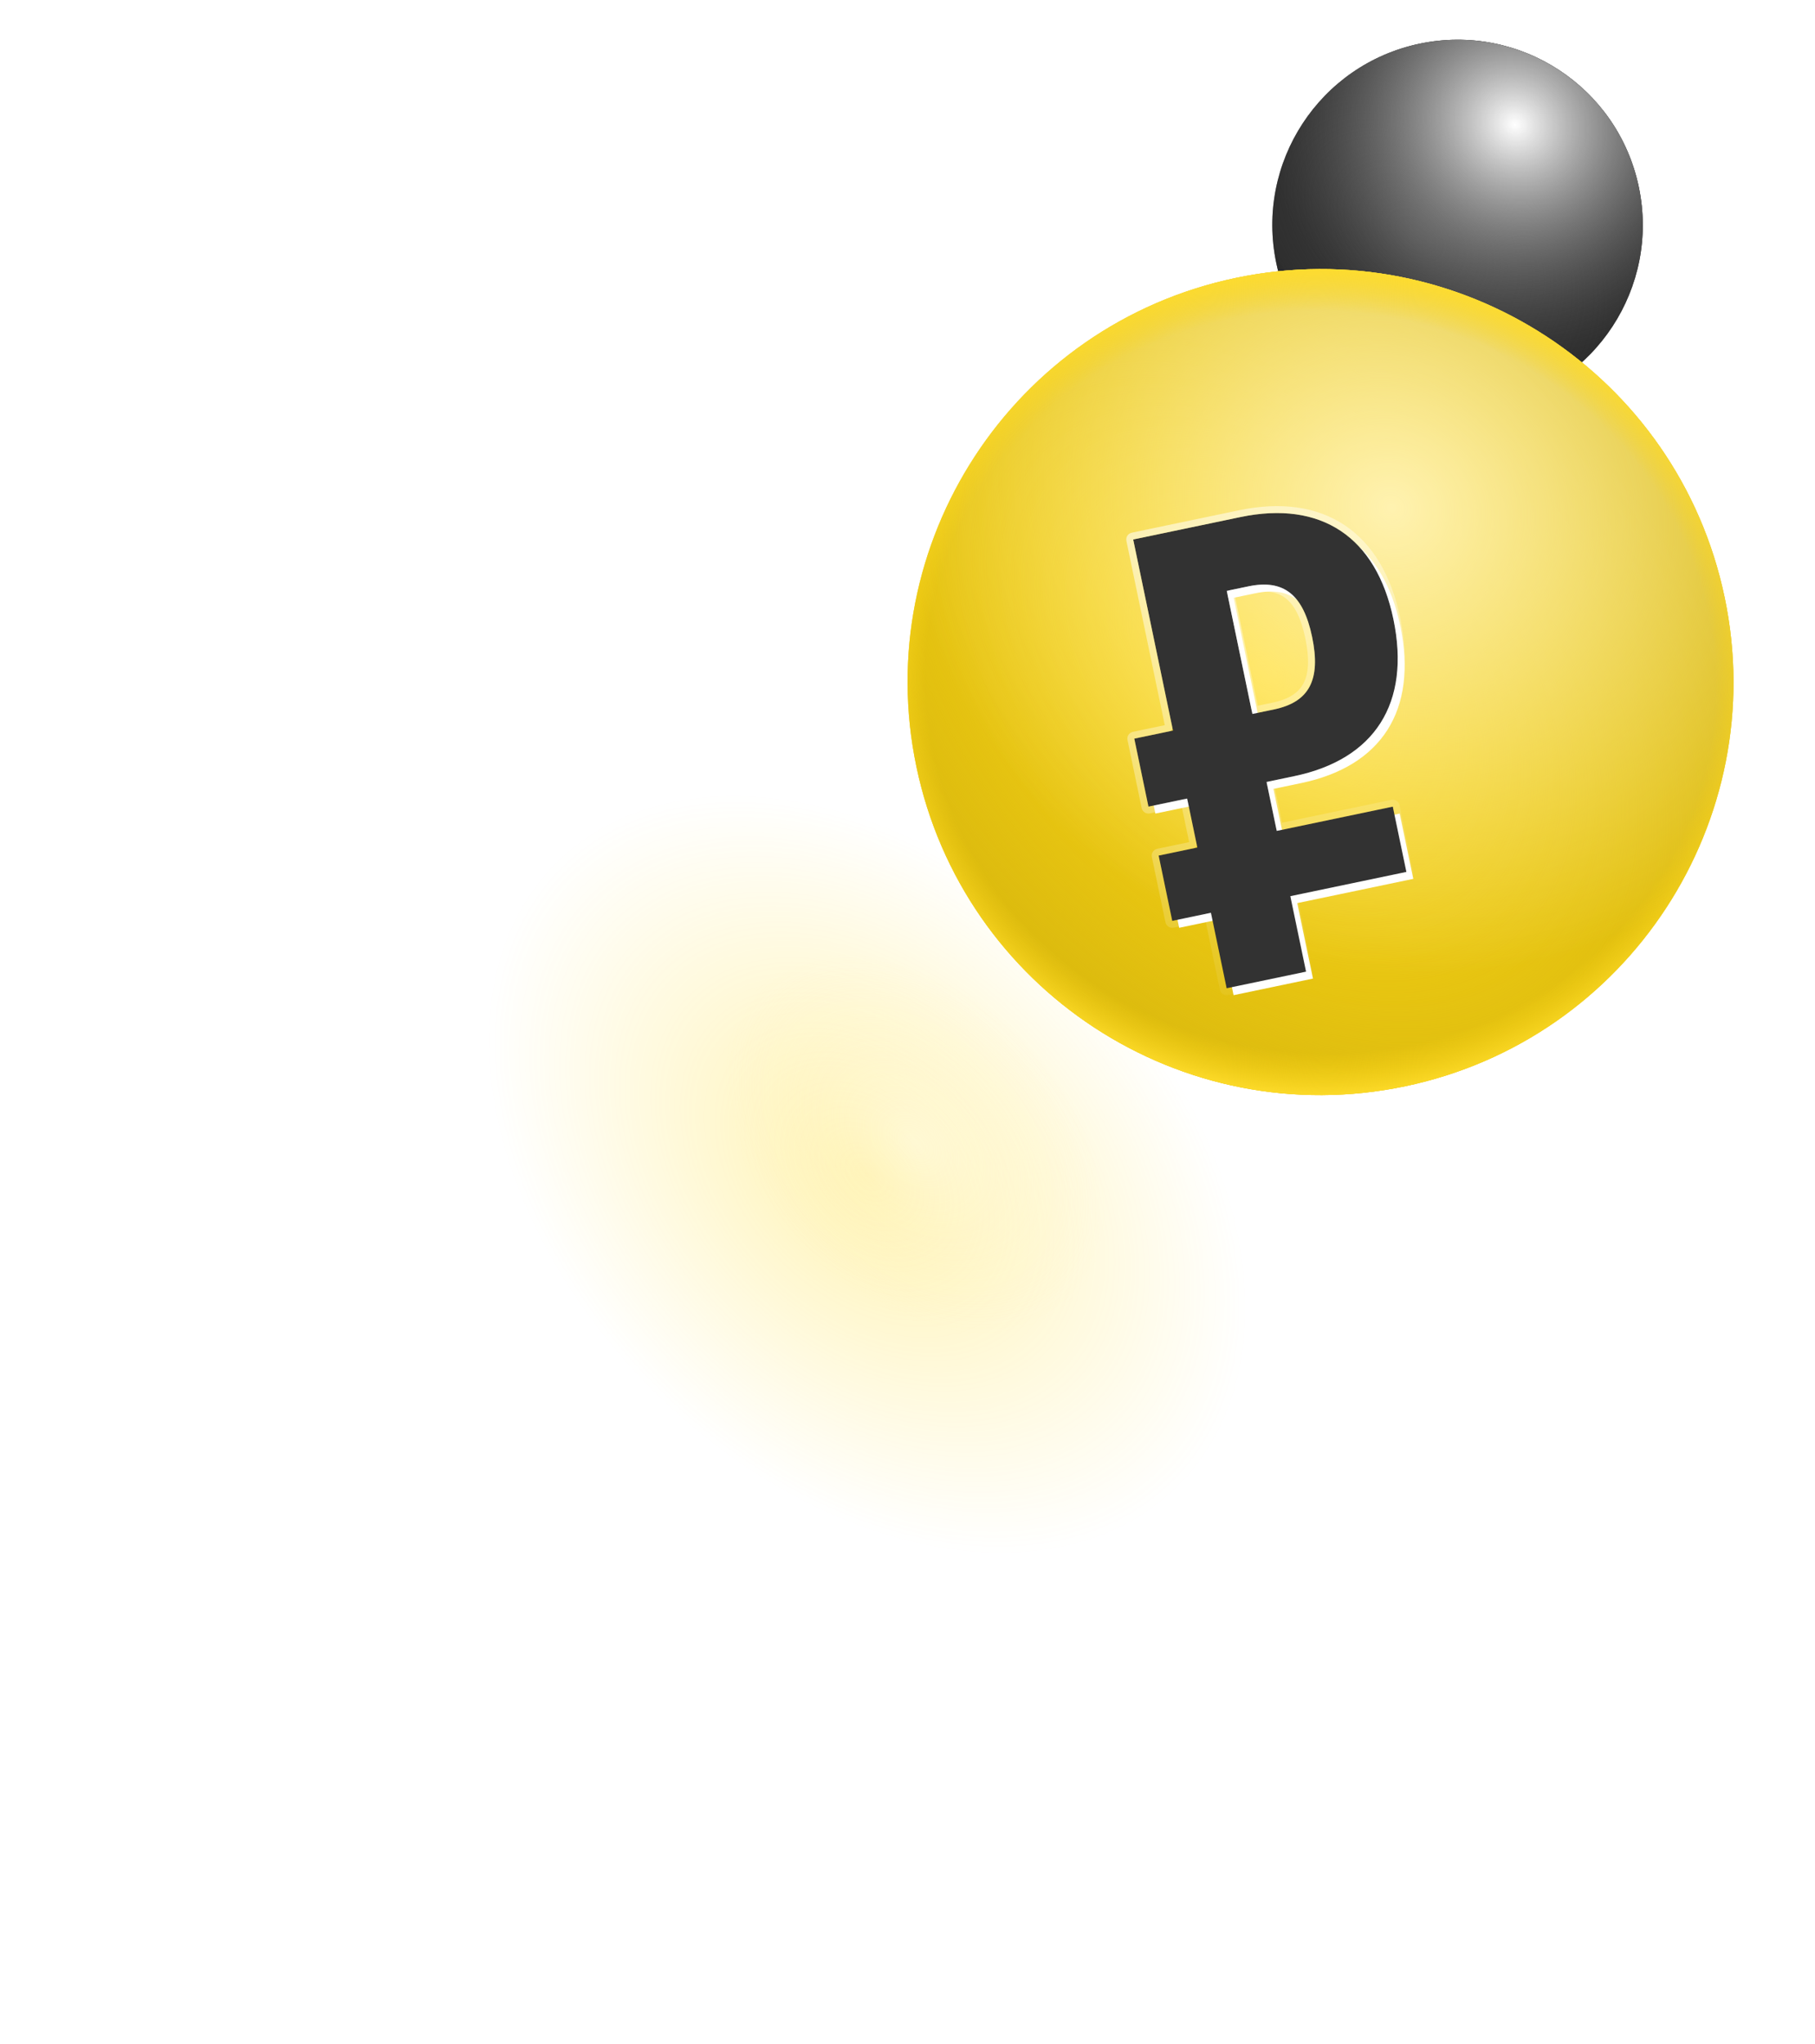 <svg width="262" height="295" viewBox="0 0 262 295" fill="none" xmlns="http://www.w3.org/2000/svg">
    <g opacity="0.3" filter="url(#filter0_f_2801_10098)">
        <ellipse cx="125.169" cy="169.499" rx="64.054" ry="44.116" transform="rotate(45.044 125.169 169.499)" fill="url(#paint0_radial_2801_10098)"/>
    </g>
    <g opacity="0.3" filter="url(#filter1_f_2801_10098)">
        <ellipse cx="132.074" cy="165.085" rx="31.89" ry="21.963" transform="rotate(45.044 132.074 165.085)" fill="url(#paint1_radial_2801_10098)"/>
    </g>
    <path d="M215.877 58.642C230.329 55.616 239.592 41.448 236.567 26.996C233.541 12.544 219.373 3.281 204.921 6.307C190.47 9.332 181.206 23.5 184.232 37.952C187.257 52.404 201.425 61.667 215.877 58.642Z" fill="#434343"/>
    <path d="M215.877 58.642C230.329 55.616 239.592 41.448 236.567 26.996C233.541 12.544 219.373 3.281 204.921 6.307C190.47 9.332 181.206 23.5 184.232 37.952C187.257 52.404 201.425 61.667 215.877 58.642Z" fill="url(#paint2_radial_2801_10098)"/>
    <path d="M215.877 58.642C230.329 55.616 239.592 41.448 236.567 26.996C233.541 12.544 219.373 3.281 204.921 6.307C190.47 9.332 181.206 23.5 184.232 37.952C187.257 52.404 201.425 61.667 215.877 58.642Z" fill="url(#paint3_radial_2801_10098)"/>
    <path d="M215.877 58.642C230.329 55.616 239.592 41.448 236.567 26.996C233.541 12.544 219.373 3.281 204.921 6.307C190.47 9.332 181.206 23.5 184.232 37.952C187.257 52.404 201.425 61.667 215.877 58.642Z" fill="url(#paint4_radial_2801_10098)"/>
    <path d="M202.834 156.782C235.052 150.038 255.703 118.453 248.958 86.235C242.214 54.016 210.629 33.366 178.411 40.11C146.192 46.854 125.541 78.439 132.286 110.658C139.03 142.876 170.615 163.527 202.834 156.782Z" fill="#FFDA18"/>
    <path d="M202.834 156.782C235.052 150.038 255.703 118.453 248.958 86.235C242.214 54.016 210.629 33.366 178.411 40.11C146.192 46.854 125.541 78.439 132.286 110.658C139.03 142.876 170.615 163.527 202.834 156.782Z" fill="url(#paint5_radial_2801_10098)"/>
    <path d="M202.834 156.782C235.052 150.038 255.703 118.453 248.958 86.235C242.214 54.016 210.629 33.366 178.411 40.11C146.192 46.854 125.541 78.439 132.286 110.658C139.03 142.876 170.615 163.527 202.834 156.782Z" fill="url(#paint6_radial_2801_10098)"/>
    <path d="M202.834 156.782C235.052 150.038 255.703 118.453 248.958 86.235C242.214 54.016 210.629 33.366 178.411 40.11C146.192 46.854 125.541 78.439 132.286 110.658C139.03 142.876 170.615 163.527 202.834 156.782Z" fill="url(#paint7_radial_2801_10098)"/>
    <g filter="url(#filter2_i_2801_10098)">
        <path d="M177.069 142.635L174.8 131.742L169.216 132.909L167.254 123.488L172.838 122.32L171.366 115.255L165.782 116.422L163.738 106.608L169.322 105.441L163.578 77.864L179.057 74.629C190.715 72.192 198.669 77.494 201.142 89.368C203.677 101.537 198.405 109.603 186.845 112.019L182.828 112.859L184.3 119.925L201.053 116.423L203.015 125.844L186.263 129.346L188.532 140.239L177.069 142.635ZM180.784 103.045L183.919 102.39C189.014 101.325 190.695 98.106 189.407 91.924C188.139 85.839 185.314 83.562 180.219 84.627L177.084 85.282L180.784 103.045Z" fill="white"/>
    </g>
    <path d="M177.069 142.635L174.8 131.742L169.216 132.909L167.254 123.488L172.838 122.32L171.366 115.255L165.782 116.422L163.738 106.608L169.322 105.441L163.578 77.864L179.057 74.629C190.715 72.192 198.669 77.494 201.142 89.368C203.677 101.537 198.405 109.603 186.845 112.019L182.828 112.859L184.3 119.925L201.053 116.423L203.015 125.844L186.263 129.346L188.532 140.239L177.069 142.635ZM180.784 103.045L183.919 102.39C189.014 101.325 190.695 98.106 189.407 91.924C188.139 85.839 185.314 83.562 180.219 84.627L177.084 85.282L180.784 103.045Z" fill="#323232"/>
    <path d="M176.58 142.737C176.607 142.867 176.684 142.98 176.795 143.053C176.906 143.126 177.042 143.151 177.172 143.124L188.634 140.729C188.904 140.672 189.077 140.407 189.021 140.137L186.854 129.733L203.117 126.334C203.388 126.277 203.561 126.013 203.505 125.742L201.542 116.321C201.515 116.191 201.438 116.078 201.327 116.005C201.216 115.932 201.08 115.907 200.95 115.934L184.688 119.333L183.42 113.246L186.947 112.509C192.821 111.281 197.164 108.602 199.701 104.62C202.237 100.639 202.917 95.438 201.632 89.266C200.377 83.241 197.716 78.814 193.822 76.216C189.926 73.617 184.876 72.902 178.955 74.139L163.476 77.375C163.206 77.431 163.032 77.696 163.089 77.966L168.731 105.054L163.636 106.119C163.365 106.175 163.192 106.44 163.248 106.71L165.293 116.524C165.32 116.654 165.397 116.767 165.508 116.84C165.619 116.913 165.754 116.938 165.884 116.911L170.979 115.846L172.247 121.933L167.151 122.998C166.881 123.055 166.708 123.319 166.764 123.59L168.727 133.011C168.754 133.141 168.831 133.254 168.942 133.327C169.053 133.4 169.189 133.425 169.318 133.398L174.413 132.333L176.58 142.737ZM183.817 101.9L181.172 102.453L177.676 85.669L180.322 85.116C182.782 84.602 184.592 84.913 185.937 85.985C187.303 87.074 188.293 89.027 188.917 92.025C189.552 95.075 189.43 97.286 188.613 98.844C187.811 100.376 186.278 101.386 183.817 101.9Z" stroke="url(#paint8_linear_2801_10098)" stroke-opacity="0.6" stroke-linejoin="round"/>
    <defs>
        <filter id="filter0_f_2801_10098" x="0.182" y="44.482" width="249.975" height="250.033" filterUnits="userSpaceOnUse" color-interpolation-filters="sRGB">
            <feFlood flood-opacity="0" result="BackgroundImageFix"/>
            <feBlend mode="normal" in="SourceGraphic" in2="BackgroundImageFix" result="shape"/>
            <feGaussianBlur stdDeviation="35" result="effect1_foregroundBlur_2801_10098"/>
        </filter>
        <filter id="filter1_f_2801_10098" x="64.699" y="97.695" width="134.75" height="134.779" filterUnits="userSpaceOnUse" color-interpolation-filters="sRGB">
            <feFlood flood-opacity="0" result="BackgroundImageFix"/>
            <feBlend mode="normal" in="SourceGraphic" in2="BackgroundImageFix" result="shape"/>
            <feGaussianBlur stdDeviation="20" result="effect1_foregroundBlur_2801_10098"/>
        </filter>
        <filter id="filter2_i_2801_10098" x="163.578" y="74.049" width="40.438" height="69.586" filterUnits="userSpaceOnUse" color-interpolation-filters="sRGB">
            <feFlood flood-opacity="0" result="BackgroundImageFix"/>
            <feBlend mode="normal" in="SourceGraphic" in2="BackgroundImageFix" result="shape"/>
            <feColorMatrix in="SourceAlpha" type="matrix" values="0 0 0 0 0 0 0 0 0 0 0 0 0 0 0 0 0 0 127 0" result="hardAlpha"/>
            <feOffset dx="1" dy="1"/>
            <feGaussianBlur stdDeviation="1"/>
            <feComposite in2="hardAlpha" operator="arithmetic" k2="-1" k3="1"/>
            <feColorMatrix type="matrix" values="0 0 0 0 0.362 0 0 0 0 0.304 0 0 0 0 0 0 0 0 0.6 0"/>
            <feBlend mode="normal" in2="shape" result="effect1_innerShadow_2801_10098"/>
        </filter>
        <radialGradient id="paint0_radial_2801_10098" cx="0" cy="0" r="1" gradientUnits="userSpaceOnUse" gradientTransform="translate(125.169 169.499) rotate(90) scale(44.116 64.054)">
            <stop stop-color="#FFD600"/>
            <stop offset="1" stop-color="#FFD600" stop-opacity="0"/>
        </radialGradient>
        <radialGradient id="paint1_radial_2801_10098" cx="0" cy="0" r="1" gradientUnits="userSpaceOnUse" gradientTransform="translate(132.074 165.085) rotate(90) scale(21.963 31.89)">
            <stop stop-color="white"/>
            <stop offset="1" stop-color="#FFF0A4" stop-opacity="0"/>
        </radialGradient>
        <radialGradient id="paint2_radial_2801_10098" cx="0" cy="0" r="1" gradientUnits="userSpaceOnUse" gradientTransform="translate(204.291 33.953) rotate(-48.652) scale(26.643 39.965)">
            <stop stop-color="#1C1C1C" stop-opacity="0"/>
            <stop offset="1" stop-color="#282828"/>
        </radialGradient>
        <radialGradient id="paint3_radial_2801_10098" cx="0" cy="0" r="1" gradientUnits="userSpaceOnUse" gradientTransform="translate(218.691 17.952) rotate(121.497) scale(34.321 37.105)">
            <stop stop-color="white"/>
            <stop offset="1" stop-color="#555555" stop-opacity="0"/>
        </radialGradient>
        <radialGradient id="paint4_radial_2801_10098" cx="0" cy="0" r="1" gradientUnits="userSpaceOnUse" gradientTransform="translate(214.691 25.152) rotate(100.18) scale(34.661 37.033)">
            <stop offset="0.891" stop-color="#1C1C1C" stop-opacity="0"/>
            <stop offset="1" stop-color="#1D1D1D"/>
        </radialGradient>
        <radialGradient id="paint5_radial_2801_10098" cx="0" cy="0" r="1" gradientUnits="userSpaceOnUse" gradientTransform="translate(182.799 96.872) rotate(-44.934) scale(57.541 86.312)">
            <stop stop-color="#D8B70D" stop-opacity="0"/>
            <stop offset="1" stop-color="#D8B70D"/>
        </radialGradient>
        <radialGradient id="paint6_radial_2801_10098" cx="0" cy="0" r="1" gradientUnits="userSpaceOnUse" gradientTransform="translate(200.877 73.284) rotate(118.68) scale(66.142 71.506)">
            <stop stop-color="#FFF2B0"/>
            <stop offset="1" stop-color="#FFF2B0" stop-opacity="0"/>
        </radialGradient>
        <radialGradient id="paint7_radial_2801_10098" cx="0" cy="0" r="1" gradientUnits="userSpaceOnUse" gradientTransform="translate(190.622 98.446) rotate(93.916) scale(59.872 63.969)">
            <stop offset="0.891" stop-color="#FDD715" stop-opacity="0"/>
            <stop offset="1" stop-color="#FFDD2D"/>
        </radialGradient>
        <linearGradient id="paint8_linear_2801_10098" x1="158" y1="74" x2="199" y2="138" gradientUnits="userSpaceOnUse">
            <stop stop-color="white"/>
            <stop offset="1" stop-color="white" stop-opacity="0"/>
        </linearGradient>
    </defs>
</svg>
